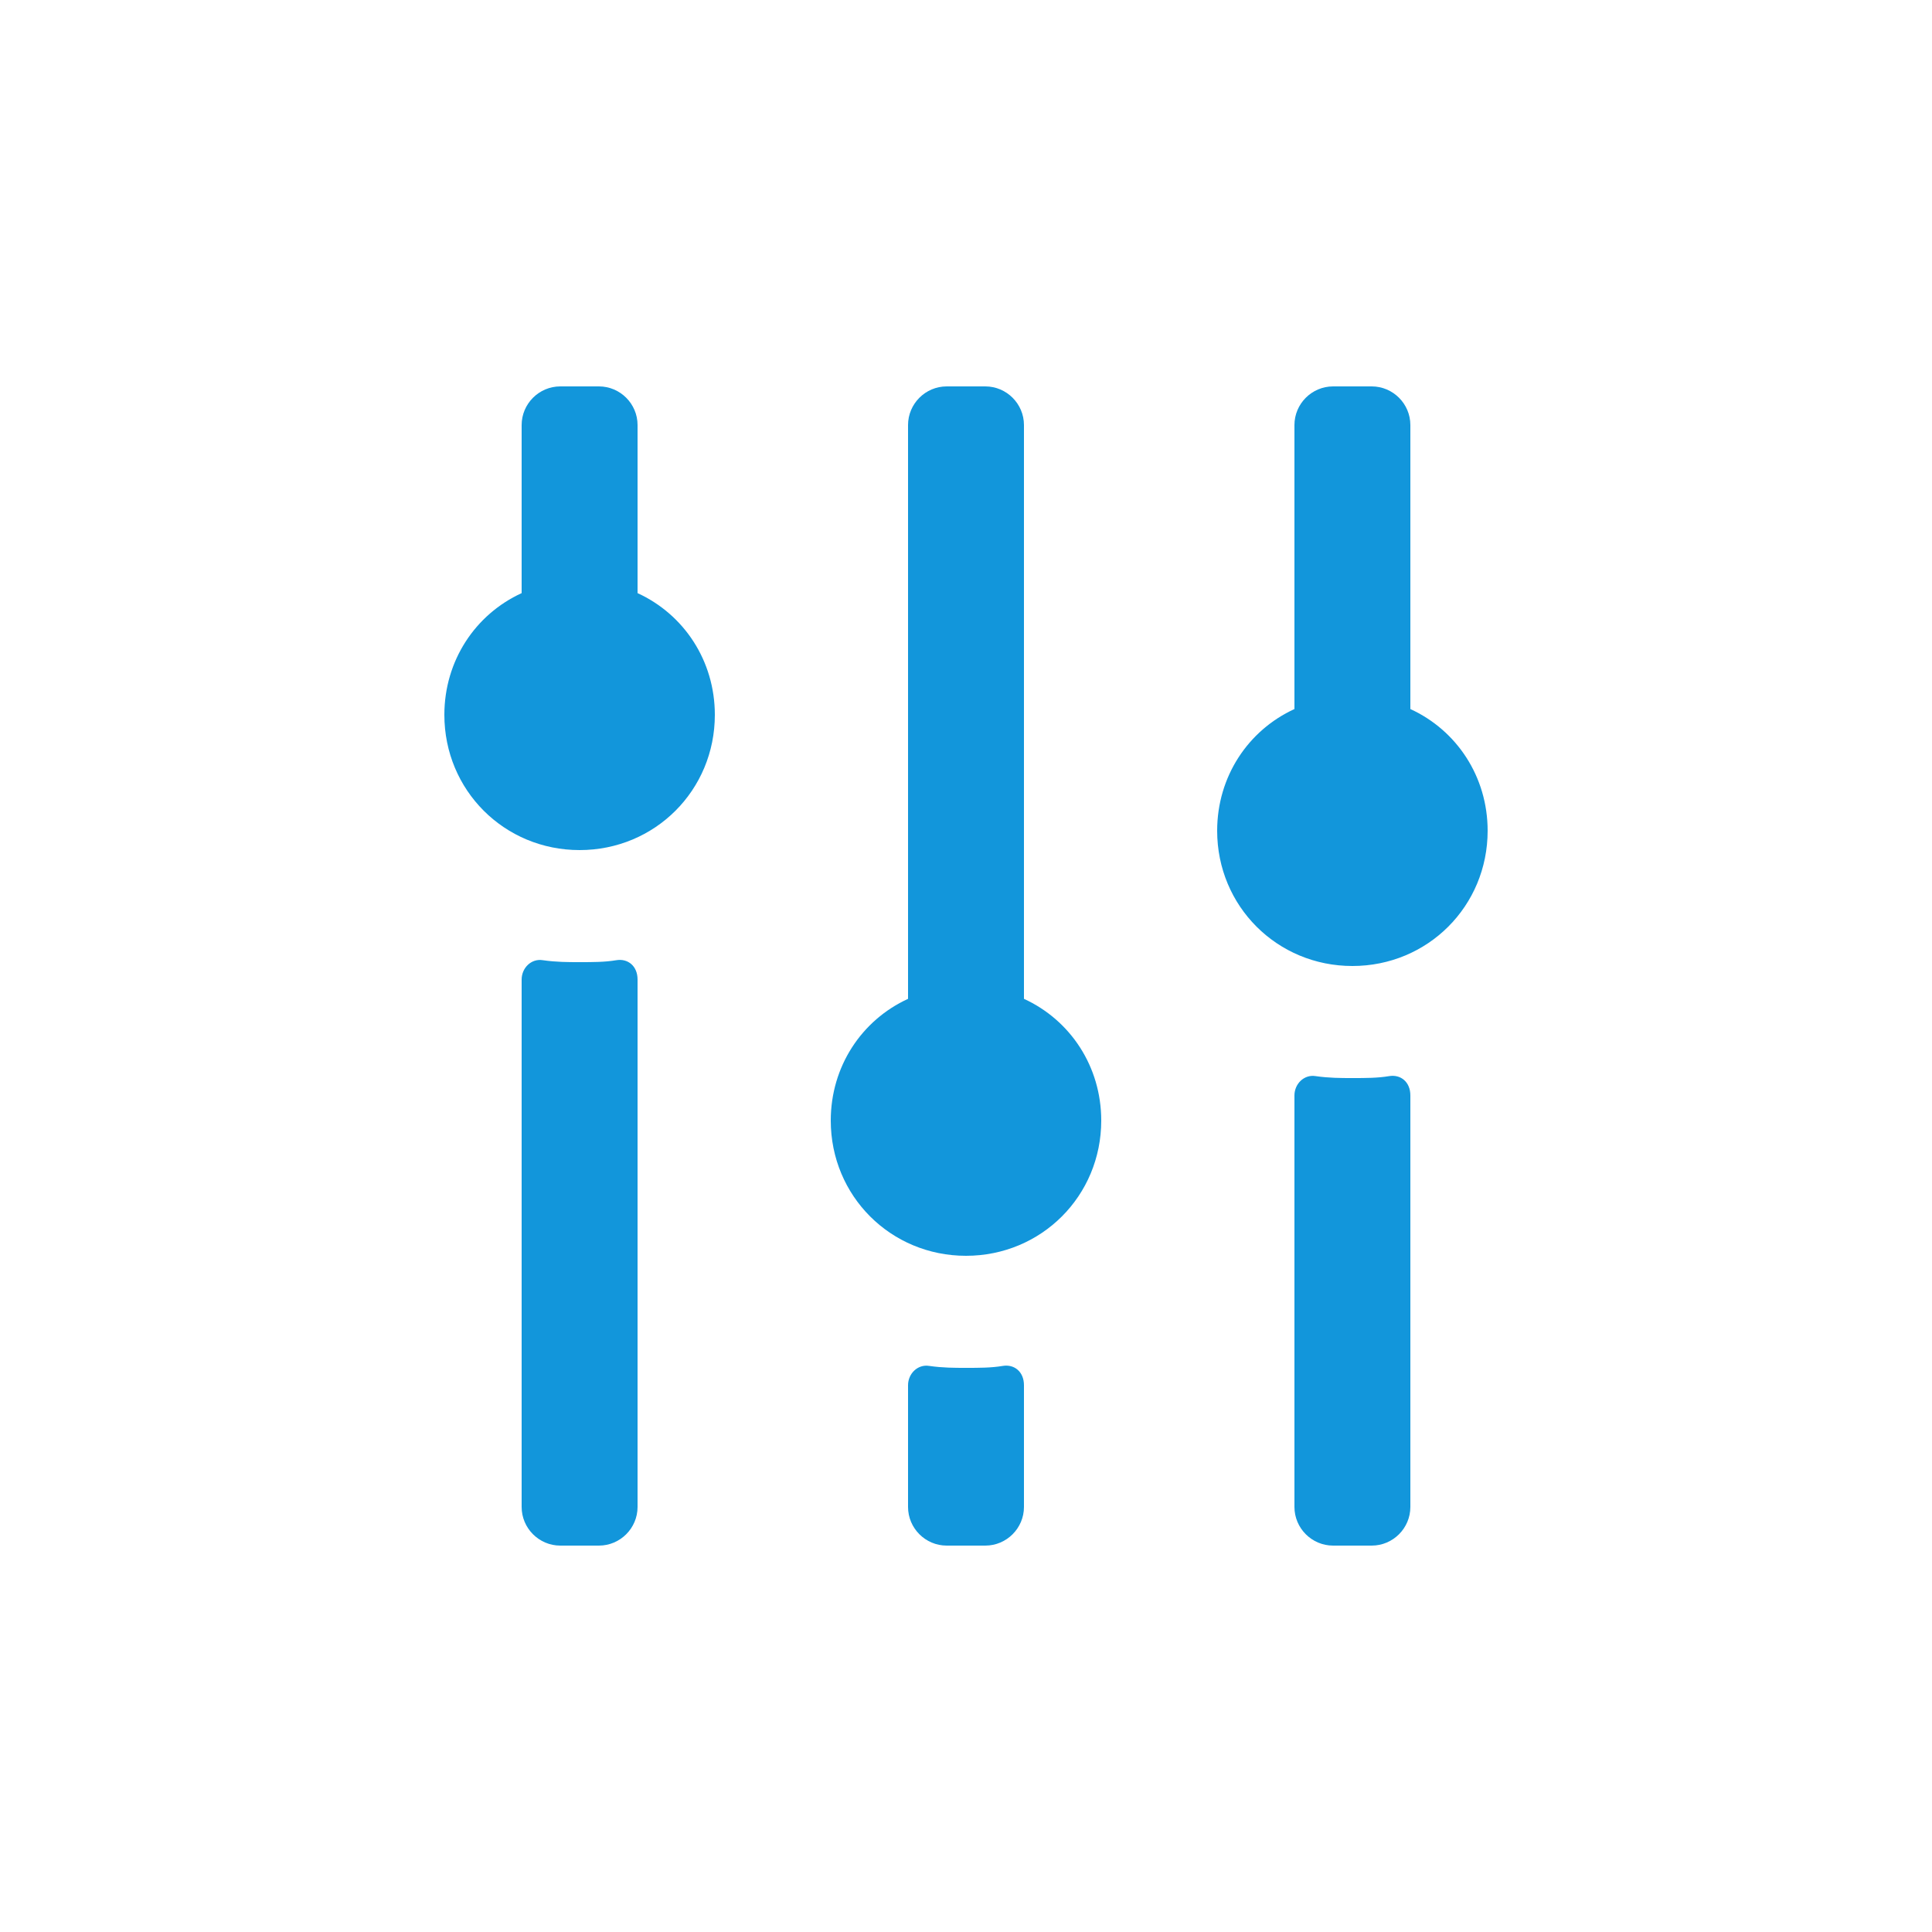 <?xml version="1.0" standalone="no"?><!DOCTYPE svg PUBLIC "-//W3C//DTD SVG 1.1//EN" "http://www.w3.org/Graphics/SVG/1.1/DTD/svg11.dtd"><svg t="1547082544577" class="icon" style="" viewBox="0 0 1024 1024" version="1.1" xmlns="http://www.w3.org/2000/svg" p-id="3889" xmlns:xlink="http://www.w3.org/1999/xlink" width="200" height="200"><defs><style type="text/css"></style></defs><path d="M326.656 508.928c-6.144 1.024-12.288 1.024-19.456 1.024-6.144 0-12.288 0-19.456-1.024-6.144-1.024-11.264 4.096-11.264 10.24V798.72c0 11.264 9.216 20.48 20.48 20.48h20.48c11.264 0 20.48-9.216 20.48-20.48V519.168c0-7.168-5.12-11.264-11.264-10.24z m204.8 215.04c-6.144 1.024-12.288 1.024-19.456 1.024-6.144 0-12.288 0-19.456-1.024-6.144-1.024-11.264 4.096-11.264 10.24V798.72c0 11.264 9.216 20.48 20.48 20.48h20.48c11.264 0 20.48-9.216 20.48-20.48v-64.512c0-7.168-5.12-11.264-11.264-10.24z m204.8-153.6c-6.144 1.024-12.288 1.024-19.456 1.024-6.144 0-12.288 0-19.456-1.024-6.144-1.024-11.264 4.096-11.264 10.24V798.72c0 11.264 9.216 20.48 20.48 20.48h20.48c11.264 0 20.48-9.216 20.48-20.48V580.608c0-7.168-5.12-11.264-11.264-10.24zM337.92 314.368V225.28c0-11.264-9.216-20.48-20.48-20.48h-20.48c-11.264 0-20.48 9.216-20.48 20.48v89.088c-24.576 11.264-40.96 35.84-40.96 64.512 0 39.936 31.744 71.68 71.68 71.68s71.68-31.744 71.68-71.68c0-28.672-16.384-53.248-40.96-64.512z m204.8 215.04V225.28c0-11.264-9.216-20.48-20.48-20.48h-20.48c-11.264 0-20.48 9.216-20.48 20.48v304.128c-24.576 11.264-40.96 35.84-40.96 64.512 0 39.936 31.744 71.68 71.68 71.68s71.68-31.744 71.68-71.68c0-28.672-16.384-53.248-40.96-64.512z m204.8-153.6V225.28c0-11.264-9.216-20.48-20.48-20.48h-20.48c-11.264 0-20.48 9.216-20.48 20.48v150.528c-24.576 11.264-40.96 35.84-40.96 64.512 0 39.936 31.744 71.68 71.68 71.68s71.68-31.744 71.68-71.68c0-28.672-16.384-53.248-40.96-64.512z" p-id="3890" fill="#1296db"></path></svg>